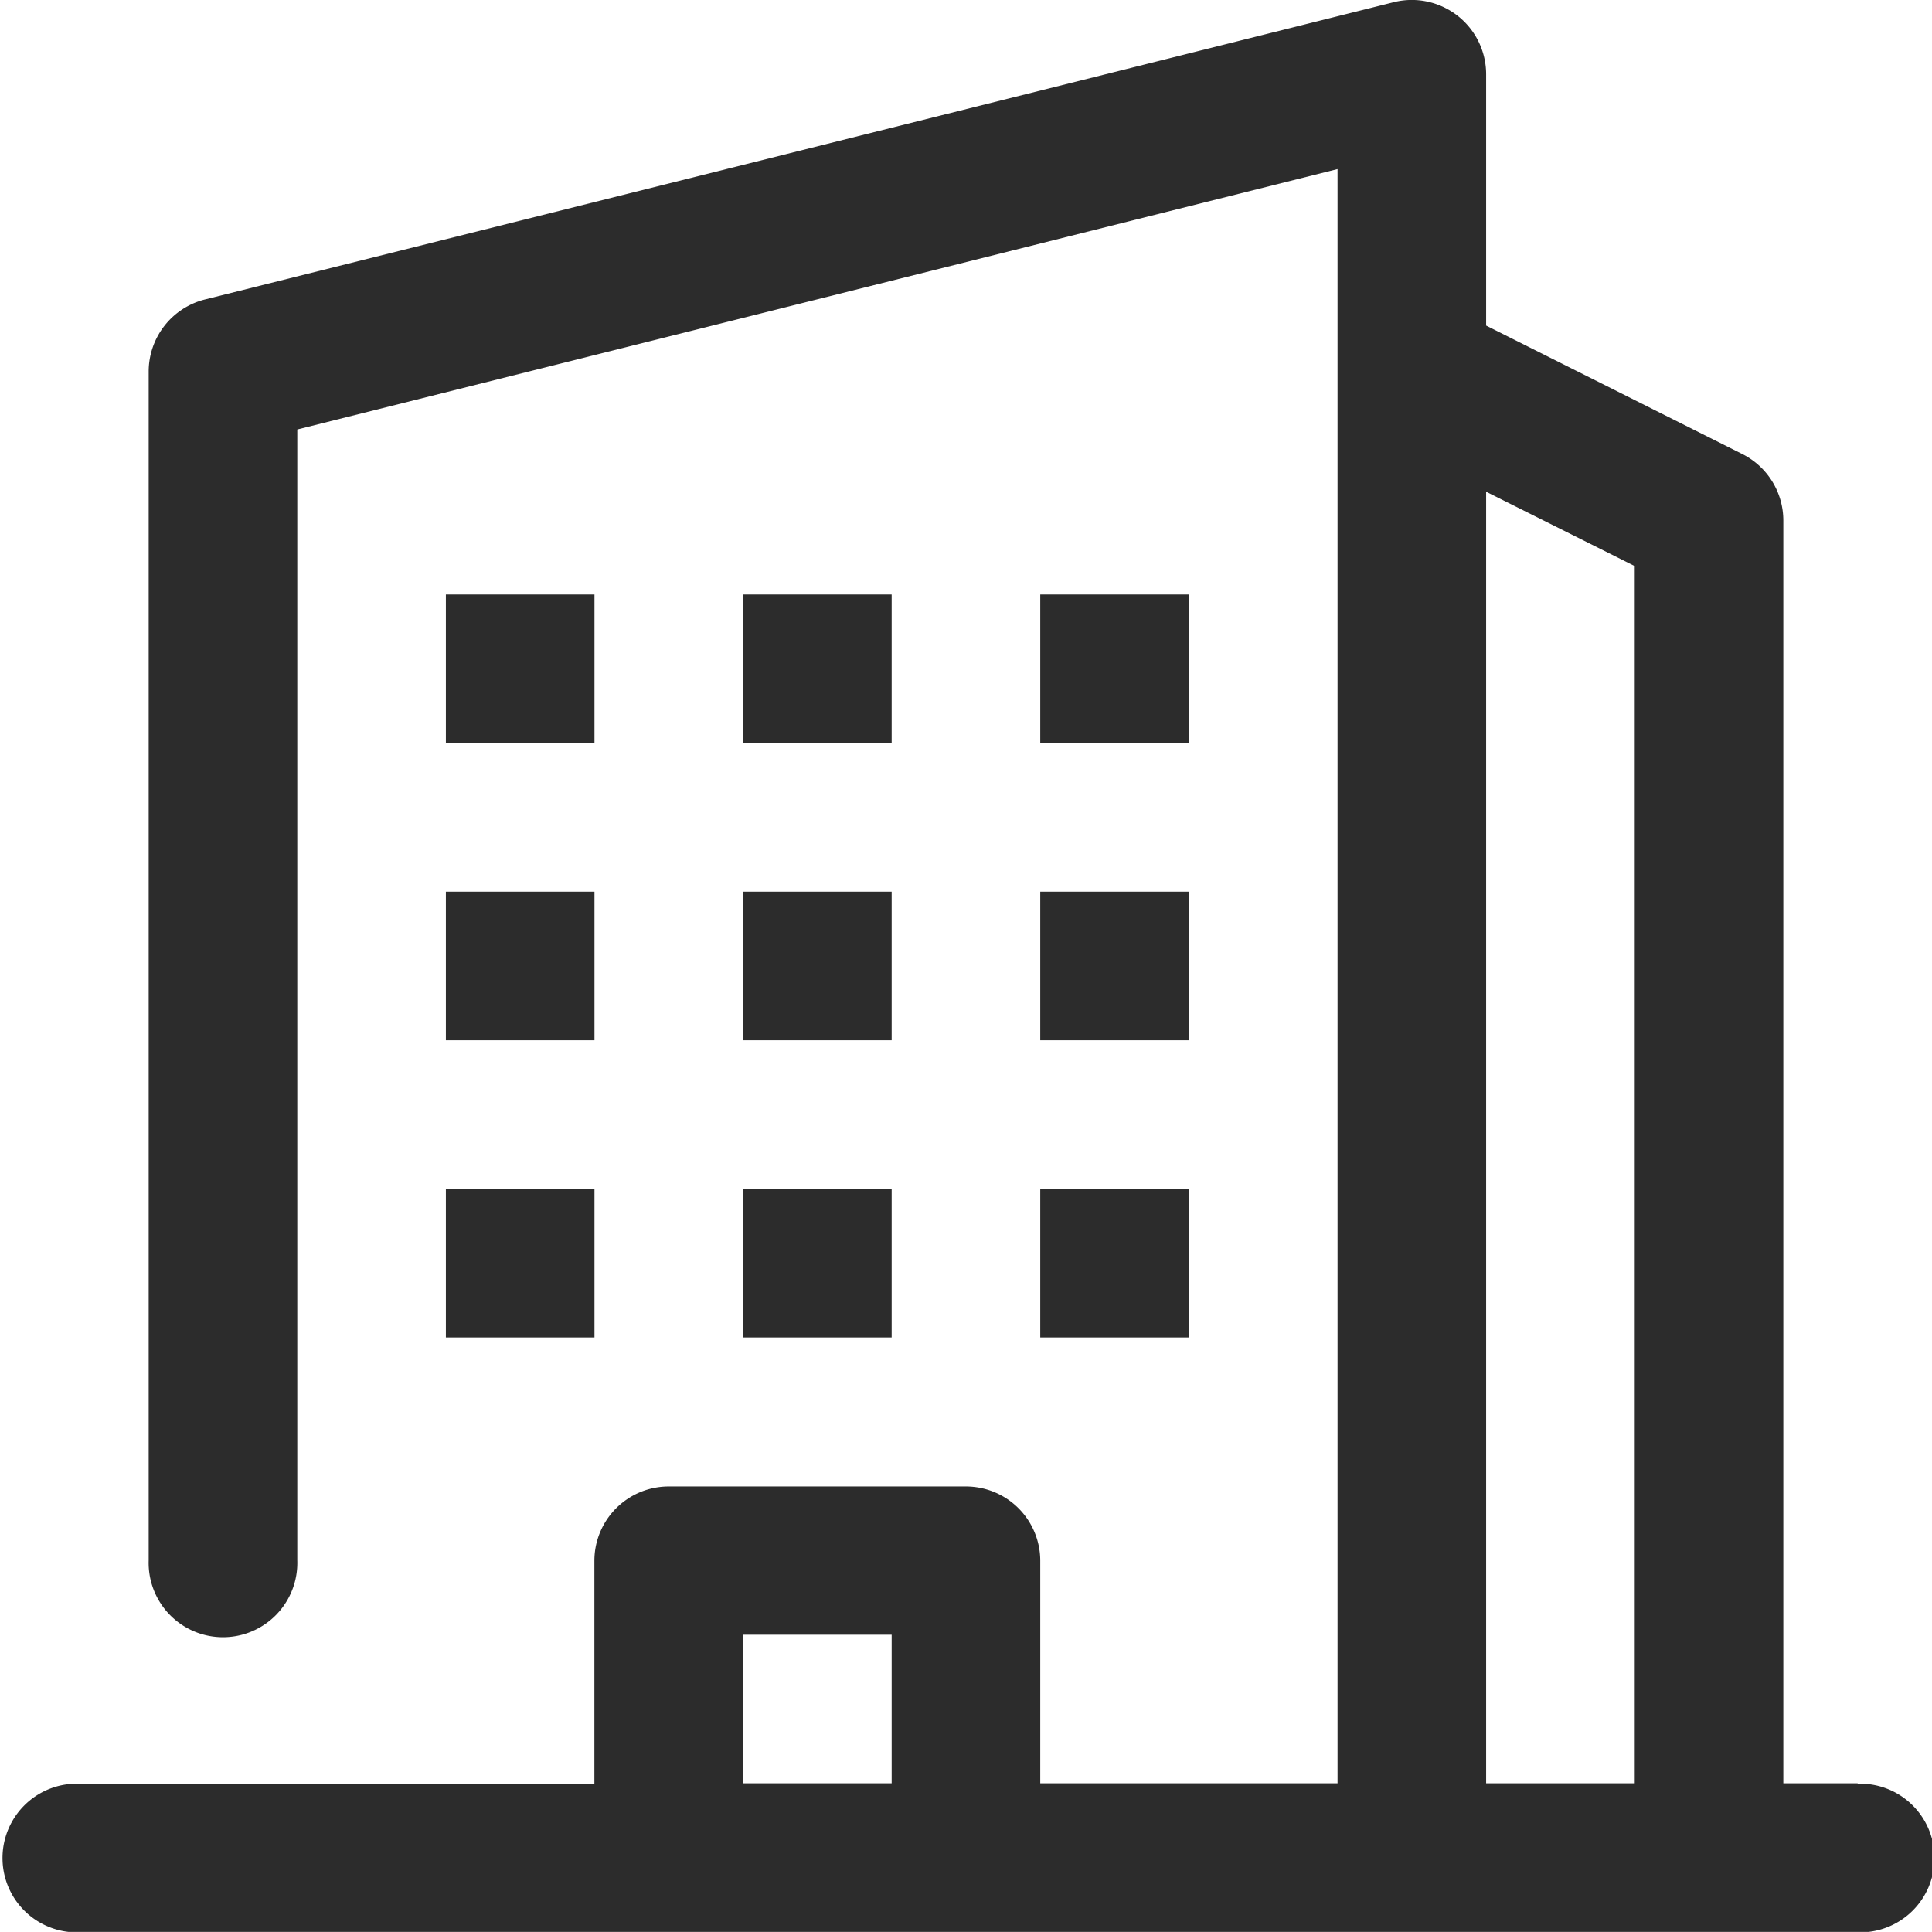 <svg xmlns="http://www.w3.org/2000/svg" width="23" height="22.999" viewBox="0 0 23 22.999">
  <g id="Layer_46" data-name="Layer 46" transform="translate(-48 -48.004)">
    <path id="Tracé_95" data-name="Tracé 95" d="M144,176h1.769v1.769H144Z" transform="translate(-90.692 -120.919)" fill="#2c2c2c"/>
    <path id="Tracé_96" data-name="Tracé 96" d="M144,240h1.769v1.769H144Z" transform="translate(-90.692 -181.381)" fill="#2c2c2c"/>
    <path id="Tracé_97" data-name="Tracé 97" d="M144,304h1.769v1.769H144Z" transform="translate(-90.692 -241.843)" fill="#2c2c2c"/>
    <path id="Tracé_98" data-name="Tracé 98" d="M208,176h1.769v1.769H208Z" transform="translate(-151.154 -120.919)" fill="#2c2c2c"/>
    <path id="Tracé_99" data-name="Tracé 99" d="M208,240h1.769v1.769H208Z" transform="translate(-151.154 -181.381)" fill="#2c2c2c"/>
    <path id="Tracé_100" data-name="Tracé 100" d="M208,304h1.769v1.769H208Z" transform="translate(-151.154 -241.843)" fill="#2c2c2c"/>
    <path id="Tracé_101" data-name="Tracé 101" d="M272,176h1.769v1.769H272Z" transform="translate(-211.616 -120.919)" fill="#2c2c2c"/>
    <path id="Tracé_102" data-name="Tracé 102" d="M272,240h1.769v1.769H272Z" transform="translate(-211.616 -181.381)" fill="#2c2c2c"/>
    <path id="Tracé_103" data-name="Tracé 103" d="M272,304h1.769v1.769H272Z" transform="translate(-211.616 -241.843)" fill="#2c2c2c"/>
    <path id="Tracé_104" data-name="Tracé 104" d="M70.115,69.234H69.23V54.2a.885.885,0,0,0-.489-.791L65.692,51.88V48.888a.885.885,0,0,0-1.1-.858L50.44,51.569a.885.885,0,0,0-.67.858V66.58a.885.885,0,1,0,1.769,0V53.117l12.384-3.1V69.234H60.384V66.58A.885.885,0,0,0,59.5,65.7H55.961a.885.885,0,0,0-.885.885v2.654H48.885a.885.885,0,0,0,0,1.769h21.23a.885.885,0,1,0,0-1.769ZM65.692,53.858l1.769.885V69.234H65.692ZM56.846,67.465h1.769v1.769H56.846Z" transform="translate(0 0)" fill="#2c2c2c"/>
  </g>
</svg>
